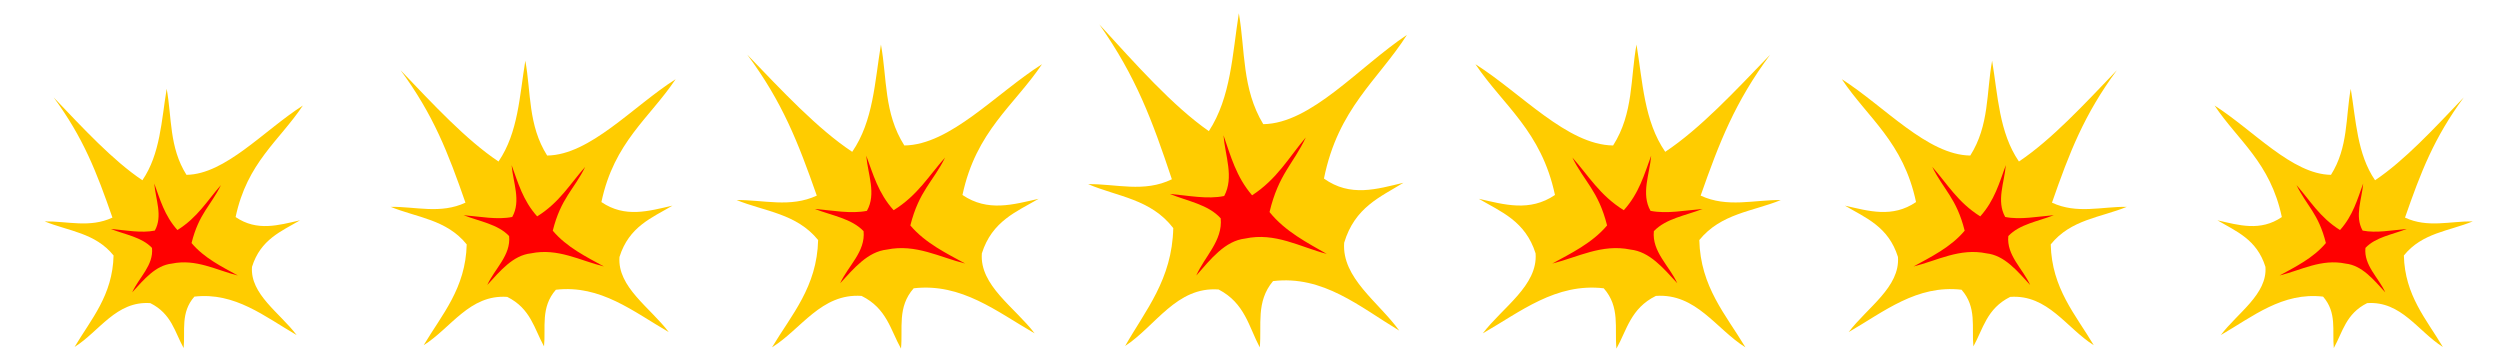 <?xml version="1.0" encoding="UTF-8" standalone="no"?>
<!-- Created with Inkscape (http://www.inkscape.org/) -->

<svg
   xmlns:dc="http://purl.org/dc/elements/1.1/"
   xmlns:cc="http://creativecommons.org/ns#"
   xmlns:rdf="http://www.w3.org/1999/02/22-rdf-syntax-ns#"
   xmlns:svg="http://www.w3.org/2000/svg"
   xmlns="http://www.w3.org/2000/svg"
   xmlns:xlink="http://www.w3.org/1999/xlink"
   xmlns:sodipodi="http://sodipodi.sourceforge.net/DTD/sodipodi-0.dtd"
   xmlns:inkscape="http://www.inkscape.org/namespaces/inkscape"
   width="896"
   height="128"
   viewBox="0 0 896 128"
   id="svg3343"
   version="1.1"
   inkscape:version="0.91 r13725"
   sodipodi:docname="dynamite_explode_128x128_final.svg"
   inkscape:export-filename="C:\dev\kelly\libgdx\kelly\resources\raw\actors\objects\sheets\explosion\explosion_128x128.png"
   inkscape:export-xdpi="90"
   inkscape:export-ydpi="90">
  <defs
     id="defs3345">
    <linearGradient
       inkscape:collect="always"
       id="linearGradient4258">
      <stop
         id="stop4262"
         offset="0"
         style="stop-color:#ff5354;stop-opacity:1" />
      <stop
         id="stop4260"
         offset="1"
         style="stop-color:#ffe1bd;stop-opacity:1;" />
    </linearGradient>
    <linearGradient
       inkscape:collect="always"
       xlink:href="#linearGradient4258"
       id="linearGradient4600"
       x1="110.357"
       y1="872.184"
       x2="101.18"
       y2="866.562"
       gradientUnits="userSpaceOnUse"
       gradientTransform="matrix(1.071,0,0,1.72,124.964,-629.348)" />
  </defs>
  <sodipodi:namedview
     id="base"
     pagecolor="#ffffff"
     bordercolor="#666666"
     borderopacity="1.0"
     inkscape:pageopacity="0.0"
     inkscape:pageshadow="2"
     inkscape:zoom="1"
     inkscape:cx="385.93418"
     inkscape:cy="52.5"
     inkscape:document-units="px"
     inkscape:current-layer="layer1"
     showgrid="false"
     units="px"
     showborder="true"
     inkscape:window-width="1366"
     inkscape:window-height="705"
     inkscape:window-x="-8"
     inkscape:window-y="-8"
     inkscape:window-maximized="1"
     inkscape:showpageshadow="false"
     borderlayer="true" />
  <g
     inkscape:label="Layer 1"
     inkscape:groupmode="layer"
     id="layer1"
     transform="translate(0,-924.362)">
    <g
       id="g4483"
       transform="matrix(0.81,0,0,0.776,12.556,235.184)">
      <path
         sodipodi:nodetypes="ccccccccccccccccc"
         inkscape:connector-curvature="0"
         id="path4465"
         d="m 34.25,988.612 c -10,4.89 -20,1.606 -30,1.75 10.47,4.492 22.428,5.263 30.5,15.75 -0.416,18.447 -9.96,29.427 -17.25,42.25 10.953,-7.178 18.407,-21.353 33.5,-20.25 9.438,4.907 10.831,13.39 14.75,20.75 0.759,-8.008 -1.458,-16.347 4.75,-23.75 17.939,-2.174 31.094,9.205 45.25,17.75 -7.416,-10.262 -20.655,-18.86 -19.75,-31.5 3.827,-12.749 12.966,-16.391 21.25,-21.5 -9.5,2.251 -19,5.277 -28.5,-1.5 5.087,-25.217 19.32,-35.189 29.75,-51.5 -17.167,11.444 -34.333,31.785 -51.5,32 -7.687,-12.72 -6.43,-26.434 -8.75,-39.75 -2.323,14.643 -2.803,30.106 -10.75,42.25 -13.083,-9.145 -26.167,-23.954 -39.25,-38.25 13.159,18.671 18.978,34.435 26,55.5 z"
         style="fill:#ffcc00;fill-rule:evenodd;stroke:none;stroke-width:1px;stroke-linecap:butt;stroke-linejoin:miter;stroke-opacity:1" />
      <path
         sodipodi:nodetypes="ccccccccccc"
         inkscape:connector-curvature="0"
         id="path4463"
         d="m 52.75,972.862 c 2.574,7.335 4.498,14.8 10.25,21.5 9.024,-5.874 13.23,-13.675 19.25,-20.75 -4.452,9.5 -9.736,13.089 -13,26.75 5.63,7.009 13.649,11.045 20.5,15 -9.588,-2.481 -18.459,-7.83 -29.25,-5.5 -7.18,0.826 -12.254,7.267 -17.5,13.25 2.949,-6.822 9.532,-12.434 8.75,-20.5 -4.519,-5.003 -11.929,-6.151 -18.25,-8.75 6.611,0.583 13.502,2.007 19.5,0.75 3.608,-6.723 0.326,-14.43 -0.25,-21.75 z"
         style="fill:#ff0000;fill-rule:evenodd;stroke:none;stroke-width:1px;stroke-linecap:butt;stroke-linejoin:miter;stroke-opacity:1" />
    </g>
    <g
       transform="matrix(0.894,0,0,0.855,136.201,151.732)"
       id="g4487">
      <path
         style="fill:#ffcc00;fill-rule:evenodd;stroke:none;stroke-width:1px;stroke-linecap:butt;stroke-linejoin:miter;stroke-opacity:1"
         d="m 34.25,988.612 c -10,4.89 -20,1.606 -30,1.75 10.47,4.492 22.428,5.263 30.5,15.75 -0.416,18.447 -9.96,29.427 -17.25,42.25 10.953,-7.178 18.407,-21.353 33.5,-20.25 9.438,4.907 10.831,13.39 14.75,20.75 0.759,-8.008 -1.458,-16.347 4.75,-23.75 17.939,-2.174 31.094,9.205 45.25,17.75 -7.416,-10.262 -20.655,-18.86 -19.75,-31.5 3.827,-12.749 12.966,-16.391 21.25,-21.5 -9.5,2.251 -19,5.277 -28.5,-1.5 5.087,-25.217 19.32,-35.189 29.75,-51.5 -17.167,11.444 -34.333,31.785 -51.5,32 -7.687,-12.72 -6.43,-26.434 -8.75,-39.75 -2.323,14.643 -2.803,30.106 -10.75,42.25 -13.083,-9.145 -26.167,-23.954 -39.25,-38.25 13.159,18.671 18.978,34.435 26,55.5 z"
         id="path4489"
         inkscape:connector-curvature="0"
         sodipodi:nodetypes="ccccccccccccccccc" />
      <path
         style="fill:#ff0000;fill-rule:evenodd;stroke:none;stroke-width:1px;stroke-linecap:butt;stroke-linejoin:miter;stroke-opacity:1"
         d="m 52.75,972.862 c 2.574,7.335 4.498,14.8 10.25,21.5 9.024,-5.874 13.23,-13.675 19.25,-20.75 -4.452,9.5 -9.736,13.089 -13,26.75 5.63,7.009 13.649,11.045 20.5,15 -9.588,-2.481 -18.459,-7.83 -29.25,-5.5 -7.18,0.826 -12.254,7.267 -17.5,13.25 2.949,-6.822 9.532,-12.434 8.75,-20.5 -4.519,-5.003 -11.929,-6.151 -18.25,-8.75 6.611,0.583 13.502,2.007 19.5,0.75 3.608,-6.723 0.326,-14.43 -0.25,-21.75 z"
         id="path4491"
         inkscape:connector-curvature="0"
         sodipodi:nodetypes="ccccccccccc" />
    </g>
    <g
       id="g4493"
       transform="matrix(0.958,0,0,0.91,259.927,94.832)">
      <path
         sodipodi:nodetypes="ccccccccccccccccc"
         inkscape:connector-curvature="0"
         id="path4495"
         d="m 34.25,988.612 c -10,4.89 -20,1.606 -30,1.75 10.47,4.492 22.428,5.263 30.5,15.75 -0.416,18.447 -9.96,29.427 -17.25,42.25 10.953,-7.178 18.407,-21.353 33.5,-20.25 9.438,4.907 10.831,13.39 14.75,20.75 0.759,-8.008 -1.458,-16.347 4.75,-23.75 17.939,-2.174 31.094,9.205 45.25,17.75 -7.416,-10.262 -20.655,-18.86 -19.75,-31.5 3.827,-12.749 12.966,-16.391 21.25,-21.5 -9.5,2.251 -19,5.277 -28.5,-1.5 5.087,-25.217 19.32,-35.189 29.75,-51.5 -17.167,11.444 -34.333,31.785 -51.5,32 -7.687,-12.72 -6.43,-26.434 -8.75,-39.75 -2.323,14.643 -2.803,30.106 -10.75,42.25 -13.083,-9.145 -26.167,-23.954 -39.25,-38.25 13.159,18.671 18.978,34.435 26,55.5 z"
         style="fill:#ffcc00;fill-rule:evenodd;stroke:none;stroke-width:1px;stroke-linecap:butt;stroke-linejoin:miter;stroke-opacity:1" />
      <path
         sodipodi:nodetypes="ccccccccccc"
         inkscape:connector-curvature="0"
         id="path4497"
         d="m 52.75,972.862 c 2.574,7.335 4.498,14.8 10.25,21.5 9.024,-5.874 13.23,-13.675 19.25,-20.75 -4.452,9.5 -9.736,13.089 -13,26.75 5.63,7.009 13.649,11.045 20.5,15 -9.588,-2.481 -18.459,-7.83 -29.25,-5.5 -7.18,0.826 -12.254,7.267 -17.5,13.25 2.949,-6.822 9.532,-12.434 8.75,-20.5 -4.519,-5.003 -11.929,-6.151 -18.25,-8.75 6.611,0.583 13.502,2.007 19.5,0.75 3.608,-6.723 0.326,-14.43 -0.25,-21.75 z"
         style="fill:#ff0000;fill-rule:evenodd;stroke:none;stroke-width:1px;stroke-linecap:butt;stroke-linejoin:miter;stroke-opacity:1" />
    </g>
    <g
       transform="translate(385.75,0)"
       id="g4501">
      <path
         style="fill:#ffcc00;fill-rule:evenodd;stroke:none;stroke-width:1px;stroke-linecap:butt;stroke-linejoin:miter;stroke-opacity:1"
         d="m 34.25,988.612 c -10,4.89 -20,1.606 -30,1.75 10.47,4.492 22.428,5.263 30.5,15.75 -0.416,18.447 -9.96,29.427 -17.25,42.25 10.953,-7.178 18.407,-21.353 33.5,-20.25 9.438,4.907 10.831,13.39 14.75,20.75 0.759,-8.008 -1.458,-16.347 4.75,-23.75 17.939,-2.174 31.094,9.205 45.25,17.75 -7.416,-10.262 -20.655,-18.86 -19.75,-31.5 3.827,-12.749 12.966,-16.391 21.25,-21.5 -9.5,2.251 -19,5.277 -28.5,-1.5 5.087,-25.217 19.32,-35.189 29.75,-51.5 -17.167,11.444 -34.333,31.785 -51.5,32 -7.687,-12.72 -6.43,-26.434 -8.75,-39.75 -2.323,14.643 -2.803,30.106 -10.75,42.25 -13.083,-9.145 -26.167,-23.954 -39.25,-38.25 13.159,18.671 18.978,34.435 26,55.5 z"
         id="path4503"
         inkscape:connector-curvature="0"
         sodipodi:nodetypes="ccccccccccccccccc" />
      <path
         style="fill:#ff0000;fill-rule:evenodd;stroke:none;stroke-width:1px;stroke-linecap:butt;stroke-linejoin:miter;stroke-opacity:1"
         d="m 52.75,972.862 c 2.574,7.335 4.498,14.8 10.25,21.5 9.024,-5.874 13.23,-13.675 19.25,-20.75 -4.452,9.5 -9.736,13.089 -13,26.75 5.63,7.009 13.649,11.045 20.5,15 -9.588,-2.481 -18.459,-7.83 -29.25,-5.5 -7.18,0.826 -12.254,7.267 -17.5,13.25 2.949,-6.822 9.532,-12.434 8.75,-20.5 -4.519,-5.003 -11.929,-6.151 -18.25,-8.75 6.611,0.583 13.502,2.007 19.5,0.75 3.608,-6.723 0.326,-14.43 -0.25,-21.75 z"
         id="path4505"
         inkscape:connector-curvature="0"
         sodipodi:nodetypes="ccccccccccc" />
    </g>
    <g
       transform="matrix(-0.81,0,0,0.776,889.694,235.184)"
       id="g4507">
      <path
         style="fill:#ffcc00;fill-rule:evenodd;stroke:none;stroke-width:1px;stroke-linecap:butt;stroke-linejoin:miter;stroke-opacity:1"
         d="m 34.25,988.612 c -10,4.89 -20,1.606 -30,1.75 10.47,4.492 22.428,5.263 30.5,15.75 -0.416,18.447 -9.96,29.427 -17.25,42.25 10.953,-7.178 18.407,-21.353 33.5,-20.25 9.438,4.907 10.831,13.39 14.75,20.75 0.759,-8.008 -1.458,-16.347 4.75,-23.75 17.939,-2.174 31.094,9.205 45.25,17.75 -7.416,-10.262 -20.655,-18.86 -19.75,-31.5 3.827,-12.749 12.966,-16.391 21.25,-21.5 -9.5,2.251 -19,5.277 -28.5,-1.5 5.087,-25.217 19.32,-35.189 29.75,-51.5 -17.167,11.444 -34.333,31.785 -51.5,32 -7.687,-12.72 -6.43,-26.434 -8.75,-39.75 -2.323,14.643 -2.803,30.106 -10.75,42.25 -13.083,-9.145 -26.167,-23.954 -39.25,-38.25 13.159,18.671 18.978,34.435 26,55.5 z"
         id="path4509"
         inkscape:connector-curvature="0"
         sodipodi:nodetypes="ccccccccccccccccc" />
      <path
         style="fill:#ff0000;fill-rule:evenodd;stroke:none;stroke-width:1px;stroke-linecap:butt;stroke-linejoin:miter;stroke-opacity:1"
         d="m 52.75,972.862 c 2.574,7.335 4.498,14.8 10.25,21.5 9.024,-5.874 13.23,-13.675 19.25,-20.75 -4.452,9.5 -9.736,13.089 -13,26.75 5.63,7.009 13.649,11.045 20.5,15 -9.588,-2.481 -18.459,-7.83 -29.25,-5.5 -7.18,0.826 -12.254,7.267 -17.5,13.25 2.949,-6.822 9.532,-12.434 8.75,-20.5 -4.519,-5.003 -11.929,-6.151 -18.25,-8.75 6.611,0.583 13.502,2.007 19.5,0.75 3.608,-6.723 0.326,-14.43 -0.25,-21.75 z"
         id="path4511"
         inkscape:connector-curvature="0"
         sodipodi:nodetypes="ccccccccccc" />
    </g>
    <g
       id="g4513"
       transform="matrix(-0.894,0,0,0.855,766.049,151.732)">
      <path
         sodipodi:nodetypes="ccccccccccccccccc"
         inkscape:connector-curvature="0"
         id="path4515"
         d="m 34.25,988.612 c -10,4.89 -20,1.606 -30,1.75 10.47,4.492 22.428,5.263 30.5,15.75 -0.416,18.447 -9.96,29.427 -17.25,42.25 10.953,-7.178 18.407,-21.353 33.5,-20.25 9.438,4.907 10.831,13.39 14.75,20.75 0.759,-8.008 -1.458,-16.347 4.75,-23.75 17.939,-2.174 31.094,9.205 45.25,17.75 -7.416,-10.262 -20.655,-18.86 -19.75,-31.5 3.827,-12.749 12.966,-16.391 21.25,-21.5 -9.5,2.251 -19,5.277 -28.5,-1.5 5.087,-25.217 19.32,-35.189 29.75,-51.5 -17.167,11.444 -34.333,31.785 -51.5,32 -7.687,-12.72 -6.43,-26.434 -8.75,-39.75 -2.323,14.643 -2.803,30.106 -10.75,42.25 -13.083,-9.145 -26.167,-23.954 -39.25,-38.25 13.159,18.671 18.978,34.435 26,55.5 z"
         style="fill:#ffcc00;fill-rule:evenodd;stroke:none;stroke-width:1px;stroke-linecap:butt;stroke-linejoin:miter;stroke-opacity:1" />
      <path
         sodipodi:nodetypes="ccccccccccc"
         inkscape:connector-curvature="0"
         id="path4517"
         d="m 52.75,972.862 c 2.574,7.335 4.498,14.8 10.25,21.5 9.024,-5.874 13.23,-13.675 19.25,-20.75 -4.452,9.5 -9.736,13.089 -13,26.75 5.63,7.009 13.649,11.045 20.5,15 -9.588,-2.481 -18.459,-7.83 -29.25,-5.5 -7.18,0.826 -12.254,7.267 -17.5,13.25 2.949,-6.822 9.532,-12.434 8.75,-20.5 -4.519,-5.003 -11.929,-6.151 -18.25,-8.75 6.611,0.583 13.502,2.007 19.5,0.75 3.608,-6.723 0.326,-14.43 -0.25,-21.75 z"
         style="fill:#ff0000;fill-rule:evenodd;stroke:none;stroke-width:1px;stroke-linecap:butt;stroke-linejoin:miter;stroke-opacity:1" />
    </g>
    <g
       transform="matrix(-0.958,0,0,0.91,642.323,94.832)"
       id="g4519">
      <path
         style="fill:#ffcc00;fill-rule:evenodd;stroke:none;stroke-width:1px;stroke-linecap:butt;stroke-linejoin:miter;stroke-opacity:1"
         d="m 34.25,988.612 c -10,4.89 -20,1.606 -30,1.75 10.47,4.492 22.428,5.263 30.5,15.75 -0.416,18.447 -9.96,29.427 -17.25,42.25 10.953,-7.178 18.407,-21.353 33.5,-20.25 9.438,4.907 10.831,13.39 14.75,20.75 0.759,-8.008 -1.458,-16.347 4.75,-23.75 17.939,-2.174 31.094,9.205 45.25,17.75 -7.416,-10.262 -20.655,-18.86 -19.75,-31.5 3.827,-12.749 12.966,-16.391 21.25,-21.5 -9.5,2.251 -19,5.277 -28.5,-1.5 5.087,-25.217 19.32,-35.189 29.75,-51.5 -17.167,11.444 -34.333,31.785 -51.5,32 -7.687,-12.72 -6.43,-26.434 -8.75,-39.75 -2.323,14.643 -2.803,30.106 -10.75,42.25 -13.083,-9.145 -26.167,-23.954 -39.25,-38.25 13.159,18.671 18.978,34.435 26,55.5 z"
         id="path4521"
         inkscape:connector-curvature="0"
         sodipodi:nodetypes="ccccccccccccccccc" />
      <path
         style="fill:#ff0000;fill-rule:evenodd;stroke:none;stroke-width:1px;stroke-linecap:butt;stroke-linejoin:miter;stroke-opacity:1"
         d="m 52.75,972.862 c 2.574,7.335 4.498,14.8 10.25,21.5 9.024,-5.874 13.23,-13.675 19.25,-20.75 -4.452,9.5 -9.736,13.089 -13,26.75 5.63,7.009 13.649,11.045 20.5,15 -9.588,-2.481 -18.459,-7.83 -29.25,-5.5 -7.18,0.826 -12.254,7.267 -17.5,13.25 2.949,-6.822 9.532,-12.434 8.75,-20.5 -4.519,-5.003 -11.929,-6.151 -18.25,-8.75 6.611,0.583 13.502,2.007 19.5,0.75 3.608,-6.723 0.326,-14.43 -0.25,-21.75 z"
         id="path4523"
         inkscape:connector-curvature="0"
         sodipodi:nodetypes="ccccccccccc" />
    </g>
  </g>
</svg>
